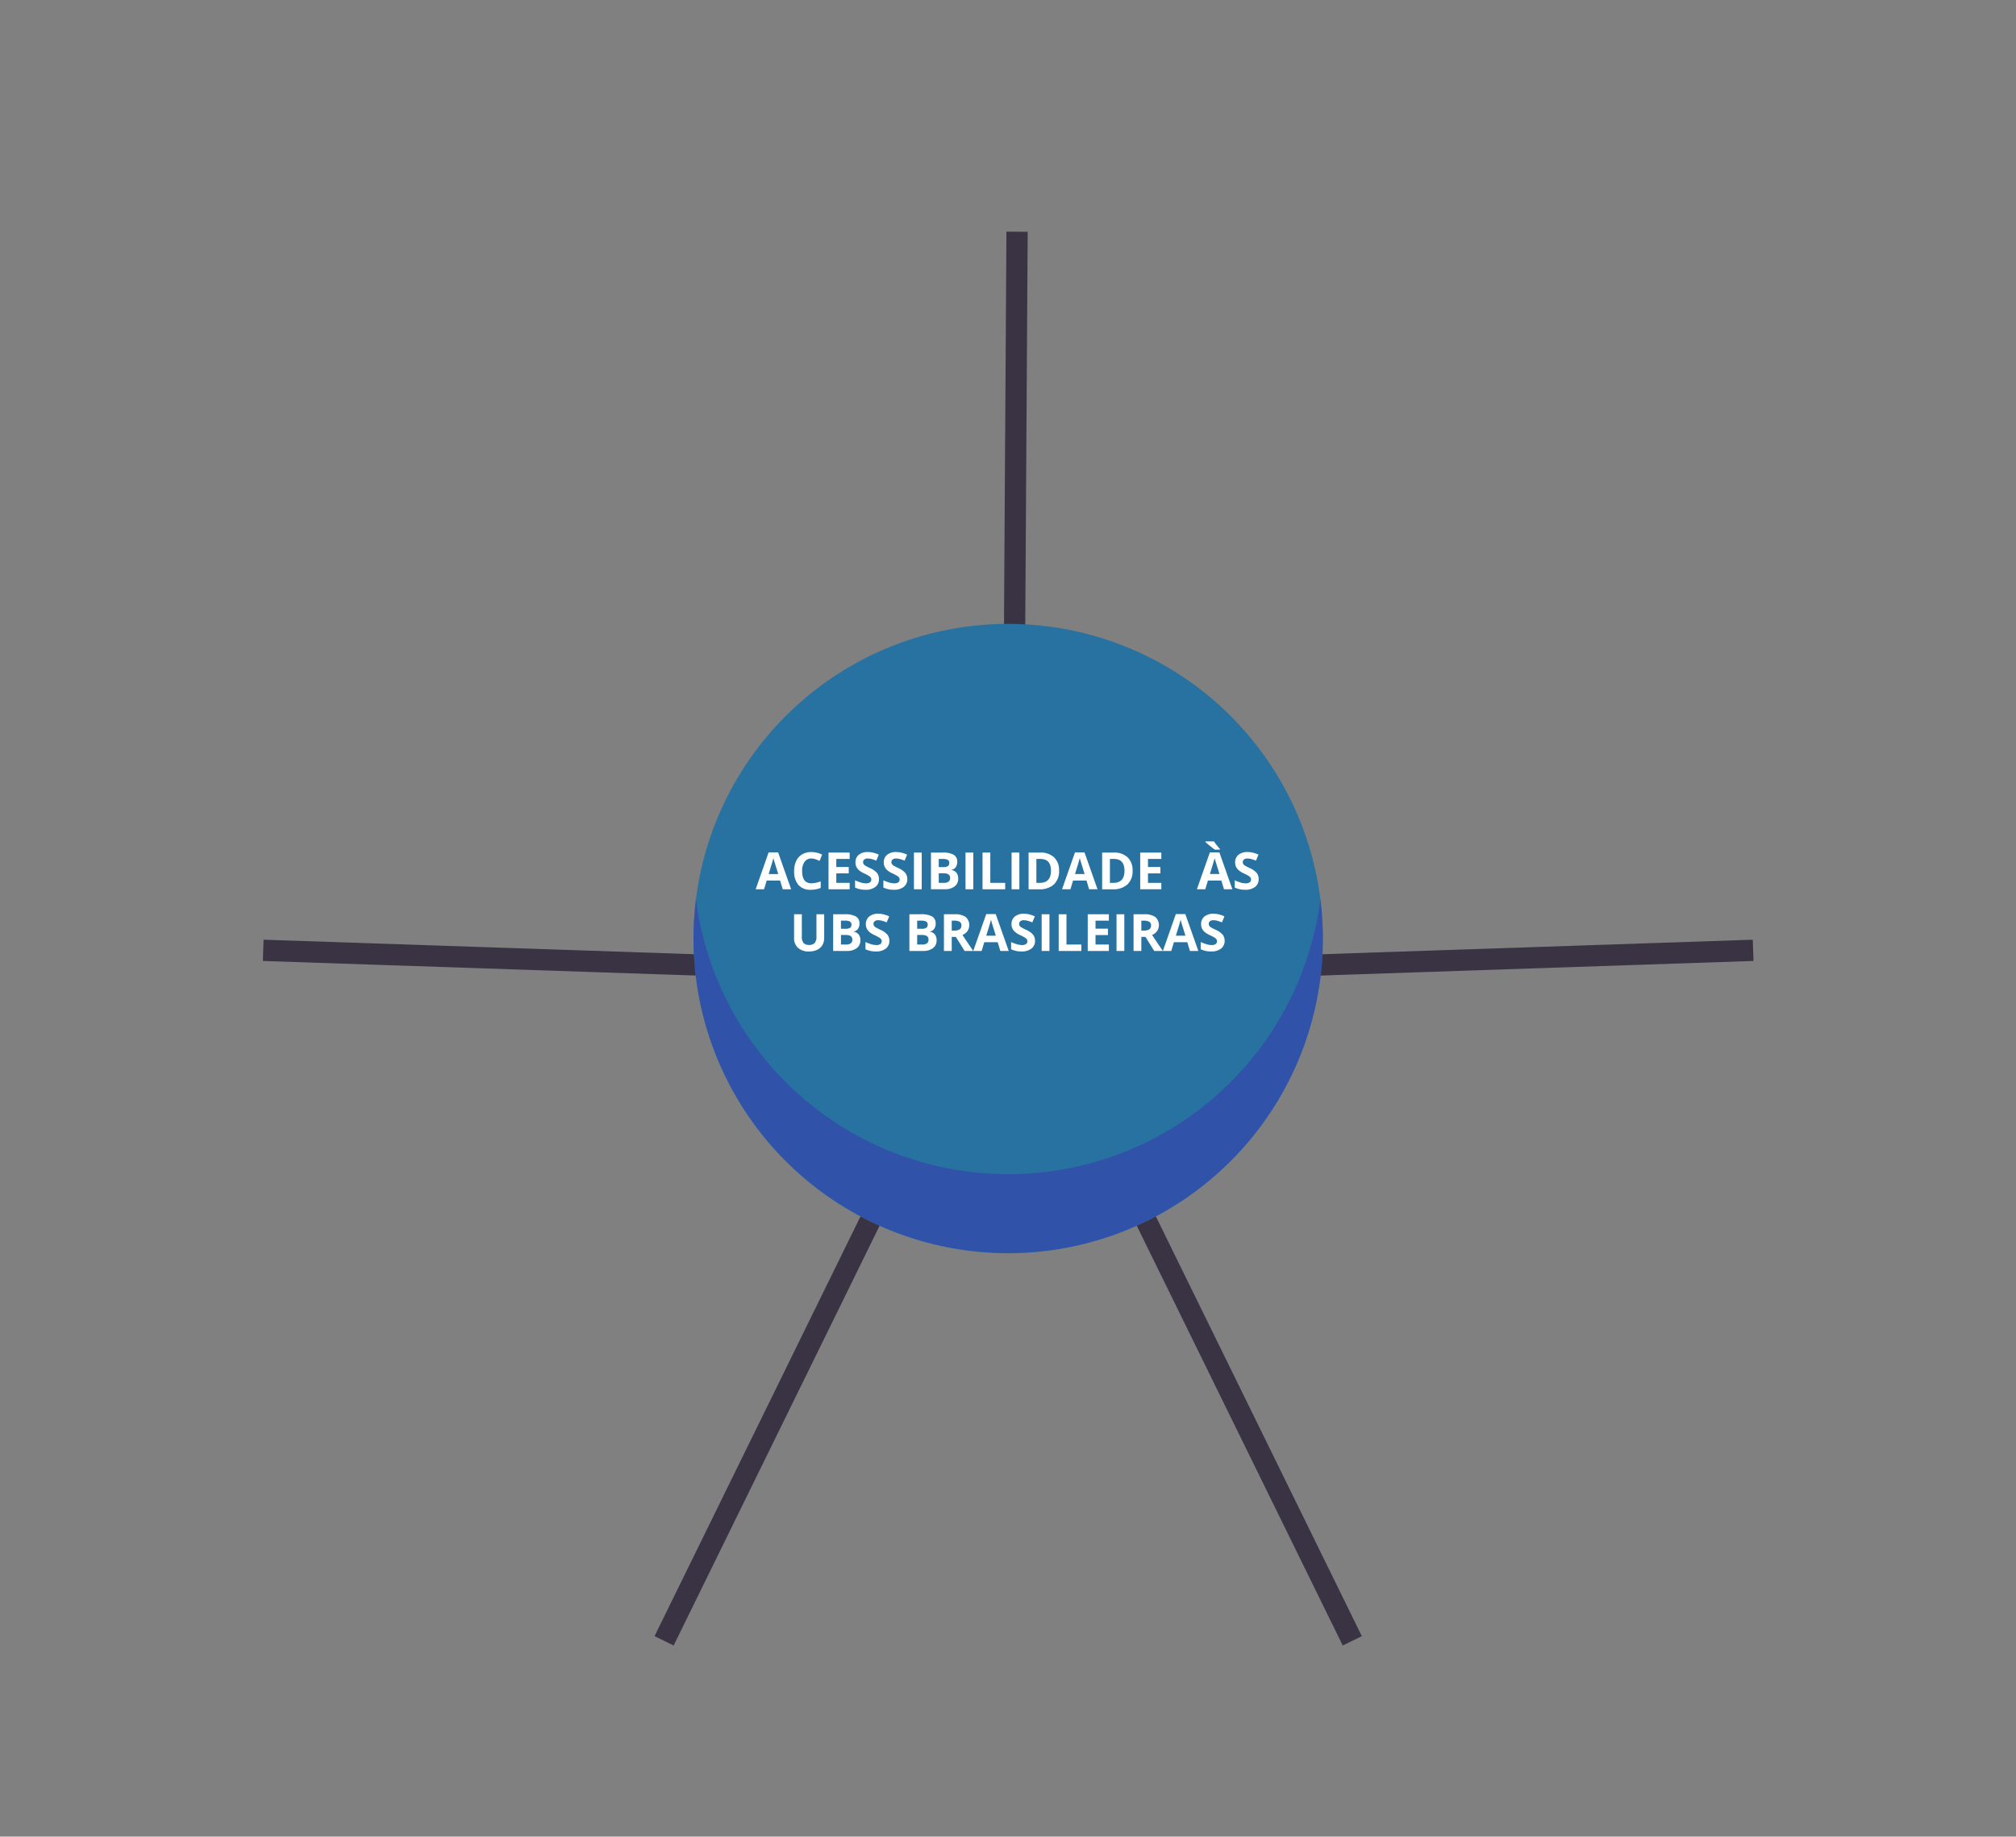 <svg id="Grupo_2507" data-name="Grupo 2507" xmlns="http://www.w3.org/2000/svg" xmlns:xlink="http://www.w3.org/1999/xlink" width="515.647" height="469.763" viewBox="0 0 515.647 469.763">
  <rect x="0" y="0" width="515.647" height="469.763" fill="#808080" stroke="none"/>
  <defs>
    <clipPath id="clip-path">
      <rect id="Retângulo_1644" data-name="Retângulo 1644" width="515.647" height="469.763" fill="none"/>
    </clipPath>
    <clipPath id="clip-path-2">
      <rect id="Retângulo_1632" data-name="Retângulo 1632" width="160.979" height="90.599" fill="none"/>
    </clipPath>
  </defs>
  <g id="Grupo_2506" data-name="Grupo 2506" clip-path="url(#clip-path)">
    <rect id="Retângulo_1627" data-name="Retângulo 1627" width="5.438" height="190.56" transform="translate(67.234 245.787) rotate(-88.068)" fill="#3a3344"/>
    <rect id="Retângulo_1628" data-name="Retângulo 1628" width="190.56" height="5.438" transform="translate(167.417 418.485) rotate(-63.863)" fill="#3a3344"/>
    <rect id="Retângulo_1629" data-name="Retângulo 1629" width="190.56" height="5.438" transform="translate(256.243 249.807) rotate(-89.646)" fill="#3a3344"/>
    <rect id="Retângulo_1630" data-name="Retângulo 1630" width="190.56" height="5.438" transform="translate(257.87 246.776) rotate(-1.932)" fill="#3a3344"/>
    <rect id="Retângulo_1631" data-name="Retângulo 1631" width="5.438" height="190.56" transform="translate(259.496 249.806) rotate(-26.137)" fill="#3a3344"/>
    <g id="Grupo_2505" data-name="Grupo 2505" transform="translate(177.38 159.576)">
      <g id="Grupo_2509" data-name="Grupo 2509">
        <path id="Caminho_5936" data-name="Caminho 5936" d="M487.158,373.93a80.489,80.489,0,1,1-80.49-80.49,80.49,80.49,0,0,1,80.49,80.49" transform="translate(-326.179 -293.44)" fill="#2772a0"/>
        <g id="Grupo_2488" data-name="Grupo 2488" transform="translate(0 70.38)" opacity="0.5">
          <g id="Grupo_2487" data-name="Grupo 2487">
            <g id="Grupo_2486" data-name="Grupo 2486" clip-path="url(#clip-path-2)">
              <path id="Caminho_5937" data-name="Caminho 5937" d="M406.669,493.239a80.5,80.5,0,0,1-79.859-70.38,80.49,80.49,0,1,0,159.718,0,80.5,80.5,0,0,1-79.859,70.38" transform="translate(-326.179 -422.859)" fill="#3b32b2"/>
            </g>
          </g>
        </g>
        <path id="Caminho_5938" data-name="Caminho 5938" d="M362.349,410.348l-.68-2.235h-3.423l-.68,2.235h-2.145l3.313-9.426h2.434l3.326,9.426Zm-1.156-3.9q-.944-3.037-1.063-3.435t-.17-.629q-.212.822-1.214,4.064Z" transform="translate(-339.519 -342.472)" fill="#fff"/>
        <path id="Caminho_5939" data-name="Caminho 5939" d="M377.916,402.4a2.029,2.029,0,0,0-1.74.845,3.926,3.926,0,0,0-.616,2.353q0,3.14,2.356,3.14a7.451,7.451,0,0,0,2.395-.494v1.669a6.655,6.655,0,0,1-2.581.482,3.938,3.938,0,0,1-3.133-1.243,5.263,5.263,0,0,1-1.085-3.567,5.818,5.818,0,0,1,.533-2.565,3.851,3.851,0,0,1,1.531-1.689,4.531,4.531,0,0,1,2.341-.587,6.314,6.314,0,0,1,2.748.661l-.642,1.618a10.6,10.6,0,0,0-1.06-.437,3.162,3.162,0,0,0-1.046-.186" transform="translate(-347.771 -342.391)" fill="#fff"/>
        <path id="Caminho_5940" data-name="Caminho 5940" d="M395.094,410.38h-5.407v-9.388h5.407v1.631h-3.416v2.062h3.179v1.631h-3.179v2.421h3.416Z" transform="translate(-355.151 -342.504)" fill="#fff"/>
        <path id="Caminho_5941" data-name="Caminho 5941" d="M408.288,407.66a2.426,2.426,0,0,1-.915,2,3.973,3.973,0,0,1-2.546.732,5.977,5.977,0,0,1-2.658-.565v-1.85a10.879,10.879,0,0,0,1.609.6,4.749,4.749,0,0,0,1.2.173,1.713,1.713,0,0,0,1-.25.857.857,0,0,0,.35-.745.822.822,0,0,0-.154-.491,1.716,1.716,0,0,0-.453-.414,11.8,11.8,0,0,0-1.216-.636,5.77,5.77,0,0,1-1.29-.777,2.918,2.918,0,0,1-.687-.867,2.475,2.475,0,0,1-.257-1.156,2.426,2.426,0,0,1,.844-1.958,3.509,3.509,0,0,1,2.334-.713,5.527,5.527,0,0,1,1.4.173,9.579,9.579,0,0,1,1.39.488l-.642,1.547a9.417,9.417,0,0,0-1.242-.43,3.988,3.988,0,0,0-.967-.122,1.281,1.281,0,0,0-.866.263.869.869,0,0,0-.3.687.847.847,0,0,0,.122.459,1.333,1.333,0,0,0,.388.379,11.989,11.989,0,0,0,1.262.658,5.034,5.034,0,0,1,1.8,1.262,2.465,2.465,0,0,1,.488,1.551" transform="translate(-360.844 -342.391)" fill="#fff"/>
        <path id="Caminho_5942" data-name="Caminho 5942" d="M421.607,407.66a2.426,2.426,0,0,1-.915,2,3.973,3.973,0,0,1-2.546.732,5.977,5.977,0,0,1-2.658-.565v-1.85a10.878,10.878,0,0,0,1.609.6,4.749,4.749,0,0,0,1.2.173,1.713,1.713,0,0,0,1-.25.857.857,0,0,0,.35-.745.822.822,0,0,0-.154-.491,1.716,1.716,0,0,0-.453-.414,11.8,11.8,0,0,0-1.217-.636,5.772,5.772,0,0,1-1.29-.777,2.917,2.917,0,0,1-.687-.867,2.475,2.475,0,0,1-.257-1.156,2.426,2.426,0,0,1,.844-1.958,3.509,3.509,0,0,1,2.334-.713,5.527,5.527,0,0,1,1.4.173,9.579,9.579,0,0,1,1.39.488l-.642,1.547a9.418,9.418,0,0,0-1.242-.43,3.987,3.987,0,0,0-.967-.122,1.281,1.281,0,0,0-.866.263.869.869,0,0,0-.3.687.848.848,0,0,0,.122.459,1.333,1.333,0,0,0,.388.379,11.98,11.98,0,0,0,1.262.658,5.034,5.034,0,0,1,1.8,1.262,2.465,2.465,0,0,1,.488,1.551" transform="translate(-366.92 -342.391)" fill="#fff"/>
        <rect id="Retângulo_1633" data-name="Retângulo 1633" width="1.991" height="9.388" transform="translate(56.387 58.488)" fill="#fff"/>
        <path id="Caminho_5943" data-name="Caminho 5943" d="M437.873,400.993h2.922a5.628,5.628,0,0,1,2.9.568,1.977,1.977,0,0,1,.9,1.807,2.278,2.278,0,0,1-.395,1.381,1.576,1.576,0,0,1-1.05.649v.064a2.068,2.068,0,0,1,1.288.745,2.422,2.422,0,0,1,.395,1.451,2.393,2.393,0,0,1-.928,2,4.013,4.013,0,0,1-2.521.719h-3.513Zm1.991,3.717h1.156a2.113,2.113,0,0,0,1.172-.25.934.934,0,0,0,.363-.828.828.828,0,0,0-.395-.774,2.534,2.534,0,0,0-1.249-.234h-1.047Zm0,1.58v2.447h1.3a1.923,1.923,0,0,0,1.214-.315,1.161,1.161,0,0,0,.392-.963q0-1.169-1.67-1.169Z" transform="translate(-377.132 -342.504)" fill="#fff"/>
        <rect id="Retângulo_1634" data-name="Retângulo 1634" width="1.991" height="9.388" transform="translate(69.576 58.488)" fill="#fff"/>
        <path id="Caminho_5944" data-name="Caminho 5944" d="M462.126,410.38v-9.388h1.991v7.744h3.807v1.644Z" transform="translate(-388.197 -342.504)" fill="#fff"/>
        <rect id="Retângulo_1635" data-name="Retângulo 1635" width="1.99" height="9.388" transform="translate(81.359 58.488)" fill="#fff"/>
        <path id="Caminho_5945" data-name="Caminho 5945" d="M491.582,405.6a4.622,4.622,0,0,1-1.32,3.551,5.381,5.381,0,0,1-3.811,1.233h-2.658v-9.388h2.947a4.963,4.963,0,0,1,3.57,1.214,4.465,4.465,0,0,1,1.271,3.39m-2.068.052q0-3.025-2.671-3.025h-1.059v6.113h.854q2.876,0,2.877-3.088" transform="translate(-398.081 -342.504)" fill="#fff"/>
        <path id="Caminho_5946" data-name="Caminho 5946" d="M506.45,410.348l-.68-2.235h-3.423l-.681,2.235h-2.144l3.313-9.426h2.433l3.326,9.426Zm-1.156-3.9q-.944-3.037-1.063-3.435t-.171-.629q-.211.822-1.213,4.064Z" transform="translate(-405.256 -342.472)" fill="#fff"/>
        <path id="Caminho_5947" data-name="Caminho 5947" d="M526.167,405.6a4.622,4.622,0,0,1-1.32,3.551,5.381,5.381,0,0,1-3.811,1.233h-2.658v-9.388h2.947a4.963,4.963,0,0,1,3.57,1.214,4.465,4.465,0,0,1,1.271,3.39m-2.068.052q0-3.025-2.671-3.025h-1.059v6.113h.854q2.876,0,2.877-3.088" transform="translate(-413.858 -342.504)" fill="#fff"/>
        <path id="Caminho_5948" data-name="Caminho 5948" d="M541.686,410.38H536.28v-9.388h5.406v1.631H538.27v2.062h3.178v1.631H538.27v2.421h3.416Z" transform="translate(-422.024 -342.504)" fill="#fff"/>
        <path id="Caminho_5949" data-name="Caminho 5949" d="M569.88,407.983l-.68-2.235h-3.423l-.681,2.235h-2.144l3.313-9.426H568.7l3.327,9.426Zm-2.35-10.139q-.4-.283-1.188-.915t-1.22-1.057v-.135h2.2a18.118,18.118,0,0,0,1.509,1.933v.173Zm1.194,6.235q-.944-3.037-1.063-3.435t-.171-.629q-.211.822-1.213,4.064Z" transform="translate(-434.192 -340.107)" fill="#fff"/>
        <path id="Caminho_5950" data-name="Caminho 5950" d="M586.866,407.66a2.426,2.426,0,0,1-.915,2,3.97,3.97,0,0,1-2.546.732,5.975,5.975,0,0,1-2.658-.565v-1.85a10.848,10.848,0,0,0,1.608.6,4.753,4.753,0,0,0,1.2.173,1.714,1.714,0,0,0,1.005-.25.858.858,0,0,0,.35-.745.823.823,0,0,0-.154-.491,1.721,1.721,0,0,0-.452-.414,11.868,11.868,0,0,0-1.217-.636,5.779,5.779,0,0,1-1.291-.777,2.908,2.908,0,0,1-.687-.867,2.468,2.468,0,0,1-.257-1.156,2.426,2.426,0,0,1,.844-1.958,3.508,3.508,0,0,1,2.334-.713,5.523,5.523,0,0,1,1.4.173,9.562,9.562,0,0,1,1.391.488l-.642,1.547a9.422,9.422,0,0,0-1.243-.43,3.983,3.983,0,0,0-.966-.122,1.281,1.281,0,0,0-.867.263.87.87,0,0,0-.3.687.852.852,0,0,0,.122.459,1.33,1.33,0,0,0,.389.379,11.9,11.9,0,0,0,1.262.658,5.029,5.029,0,0,1,1.8,1.262,2.465,2.465,0,0,1,.488,1.551" transform="translate(-442.31 -342.391)" fill="#fff"/>
        <path id="Caminho_5951" data-name="Caminho 5951" d="M381.187,430.011v6.074a3.5,3.5,0,0,1-.465,1.823,3.025,3.025,0,0,1-1.345,1.2,4.807,4.807,0,0,1-2.08.418,3.983,3.983,0,0,1-2.813-.928,3.29,3.29,0,0,1-1-2.539v-6.049h1.984v5.747a2.407,2.407,0,0,0,.437,1.592,1.815,1.815,0,0,0,1.445.507,1.773,1.773,0,0,0,1.416-.511,2.418,2.418,0,0,0,.44-1.6v-5.734Z" transform="translate(-347.758 -355.742)" fill="#fff"/>
        <path id="Caminho_5952" data-name="Caminho 5952" d="M391.878,430.011H394.8a5.632,5.632,0,0,1,2.9.568,1.977,1.977,0,0,1,.9,1.807,2.274,2.274,0,0,1-.4,1.381,1.575,1.575,0,0,1-1.05.649v.064a2.071,2.071,0,0,1,1.288.745,2.426,2.426,0,0,1,.394,1.451,2.392,2.392,0,0,1-.928,2,4.012,4.012,0,0,1-2.521.719h-3.512Zm1.991,3.717h1.156a2.115,2.115,0,0,0,1.172-.25.935.935,0,0,0,.363-.828.829.829,0,0,0-.4-.774,2.531,2.531,0,0,0-1.248-.234h-1.047Zm0,1.58v2.447h1.3a1.922,1.922,0,0,0,1.214-.315,1.161,1.161,0,0,0,.392-.963q0-1.169-1.669-1.169Z" transform="translate(-356.15 -355.742)" fill="#fff"/>
        <path id="Caminho_5953" data-name="Caminho 5953" d="M413.182,436.679a2.426,2.426,0,0,1-.915,2,3.973,3.973,0,0,1-2.546.732,5.976,5.976,0,0,1-2.658-.565V437a10.89,10.89,0,0,0,1.609.6,4.75,4.75,0,0,0,1.2.173,1.713,1.713,0,0,0,1-.25.857.857,0,0,0,.35-.745.822.822,0,0,0-.154-.491,1.715,1.715,0,0,0-.453-.414,11.791,11.791,0,0,0-1.217-.636,5.771,5.771,0,0,1-1.29-.777,2.918,2.918,0,0,1-.687-.867,2.476,2.476,0,0,1-.257-1.156,2.426,2.426,0,0,1,.844-1.958,3.509,3.509,0,0,1,2.334-.713,5.527,5.527,0,0,1,1.4.173,9.569,9.569,0,0,1,1.39.488l-.642,1.547a9.418,9.418,0,0,0-1.242-.43,3.99,3.99,0,0,0-.967-.122,1.281,1.281,0,0,0-.866.263.869.869,0,0,0-.3.687.848.848,0,0,0,.122.459,1.333,1.333,0,0,0,.388.379,12.005,12.005,0,0,0,1.262.658,5.034,5.034,0,0,1,1.8,1.262,2.466,2.466,0,0,1,.488,1.551" transform="translate(-363.077 -355.629)" fill="#fff"/>
        <path id="Caminho_5954" data-name="Caminho 5954" d="M427.725,430.011h2.922a5.628,5.628,0,0,1,2.9.568,1.977,1.977,0,0,1,.9,1.807,2.278,2.278,0,0,1-.395,1.381,1.576,1.576,0,0,1-1.05.649v.064a2.068,2.068,0,0,1,1.288.745,2.422,2.422,0,0,1,.395,1.451,2.392,2.392,0,0,1-.928,2,4.013,4.013,0,0,1-2.521.719h-3.512Zm1.991,3.717h1.156a2.114,2.114,0,0,0,1.172-.25.934.934,0,0,0,.363-.828.828.828,0,0,0-.395-.774,2.534,2.534,0,0,0-1.249-.234h-1.047Zm0,1.58v2.447h1.3a1.923,1.923,0,0,0,1.214-.315,1.161,1.161,0,0,0,.392-.963q0-1.169-1.669-1.169Z" transform="translate(-372.503 -355.742)" fill="#fff"/>
        <path id="Caminho_5955" data-name="Caminho 5955" d="M445.963,435.8v3.6h-1.991v-9.388h2.736a4.683,4.683,0,0,1,2.832.7A2.778,2.778,0,0,1,450,434.3a3.015,3.015,0,0,1-1.29,1.012q2.118,3.166,2.761,4.091h-2.209l-2.241-3.6Zm0-1.618h.642a2.455,2.455,0,0,0,1.393-.315,1.122,1.122,0,0,0,.449-.989,1.028,1.028,0,0,0-.459-.951,2.786,2.786,0,0,0-1.422-.282h-.6Z" transform="translate(-379.915 -355.742)" fill="#fff"/>
        <path id="Caminho_5956" data-name="Caminho 5956" d="M464.692,439.366l-.68-2.235h-3.423l-.68,2.235h-2.145l3.313-9.426h2.434l3.326,9.426Zm-1.156-3.9q-.944-3.037-1.063-3.435t-.17-.629q-.212.822-1.214,4.064Z" transform="translate(-386.207 -355.71)" fill="#fff"/>
        <path id="Caminho_5957" data-name="Caminho 5957" d="M481.677,436.679a2.426,2.426,0,0,1-.915,2,3.97,3.97,0,0,1-2.546.732,5.974,5.974,0,0,1-2.658-.565V437a10.862,10.862,0,0,0,1.608.6,4.752,4.752,0,0,0,1.2.173,1.714,1.714,0,0,0,1.005-.25.858.858,0,0,0,.35-.745.823.823,0,0,0-.154-.491,1.721,1.721,0,0,0-.452-.414,11.854,11.854,0,0,0-1.216-.636,5.776,5.776,0,0,1-1.291-.777,2.906,2.906,0,0,1-.687-.867,2.468,2.468,0,0,1-.257-1.156,2.427,2.427,0,0,1,.845-1.958,3.508,3.508,0,0,1,2.334-.713,5.523,5.523,0,0,1,1.4.173,9.555,9.555,0,0,1,1.391.488l-.642,1.547a9.424,9.424,0,0,0-1.243-.43,3.987,3.987,0,0,0-.966-.122,1.281,1.281,0,0,0-.867.263.87.87,0,0,0-.3.687.852.852,0,0,0,.122.459,1.329,1.329,0,0,0,.389.379,11.917,11.917,0,0,0,1.262.658,5.029,5.029,0,0,1,1.8,1.262,2.466,2.466,0,0,1,.488,1.551" transform="translate(-394.324 -355.629)" fill="#fff"/>
        <rect id="Retângulo_1636" data-name="Retângulo 1636" width="1.99" height="9.388" transform="translate(89.055 74.269)" fill="#fff"/>
        <path id="Caminho_5958" data-name="Caminho 5958" d="M497.946,439.4v-9.388h1.99v7.744h3.808V439.4Z" transform="translate(-404.537 -355.742)" fill="#fff"/>
        <path id="Caminho_5959" data-name="Caminho 5959" d="M517.014,439.4h-5.406v-9.388h5.406v1.631H513.6V433.7h3.178v1.631H513.6v2.421h3.416Z" transform="translate(-410.769 -355.742)" fill="#fff"/>
        <rect id="Retângulo_1637" data-name="Retângulo 1637" width="1.99" height="9.388" transform="translate(108.203 74.269)" fill="#fff"/>
        <path id="Caminho_5960" data-name="Caminho 5960" d="M535.146,435.8v3.6h-1.99v-9.388h2.735a4.683,4.683,0,0,1,2.832.7,2.776,2.776,0,0,1,.462,3.589,3.015,3.015,0,0,1-1.29,1.012q2.118,3.166,2.761,4.091h-2.209l-2.241-3.6Zm0-1.618h.642a2.455,2.455,0,0,0,1.393-.315,1.122,1.122,0,0,0,.449-.989,1.029,1.029,0,0,0-.458-.951,2.791,2.791,0,0,0-1.423-.282h-.6Z" transform="translate(-420.599 -355.742)" fill="#fff"/>
        <path id="Caminho_5961" data-name="Caminho 5961" d="M553.875,439.366l-.68-2.235h-3.423l-.681,2.235h-2.144l3.313-9.426h2.433l3.326,9.426Zm-1.156-3.9q-.944-3.037-1.063-3.435t-.171-.629q-.211.822-1.213,4.064Z" transform="translate(-426.891 -355.71)" fill="#fff"/>
        <path id="Caminho_5962" data-name="Caminho 5962" d="M570.861,436.679a2.426,2.426,0,0,1-.915,2,3.97,3.97,0,0,1-2.546.732,5.974,5.974,0,0,1-2.658-.565V437a10.862,10.862,0,0,0,1.608.6,4.753,4.753,0,0,0,1.2.173,1.714,1.714,0,0,0,1.005-.25.858.858,0,0,0,.35-.745.823.823,0,0,0-.155-.491,1.719,1.719,0,0,0-.452-.414,11.857,11.857,0,0,0-1.217-.636,5.777,5.777,0,0,1-1.291-.777,2.906,2.906,0,0,1-.687-.867,2.468,2.468,0,0,1-.257-1.156,2.426,2.426,0,0,1,.844-1.958,3.508,3.508,0,0,1,2.334-.713,5.523,5.523,0,0,1,1.4.173,9.555,9.555,0,0,1,1.391.488l-.642,1.547a9.424,9.424,0,0,0-1.243-.43,3.986,3.986,0,0,0-.966-.122,1.281,1.281,0,0,0-.867.263.87.87,0,0,0-.3.687.852.852,0,0,0,.122.459,1.331,1.331,0,0,0,.389.379,11.914,11.914,0,0,0,1.262.658,5.028,5.028,0,0,1,1.8,1.262,2.466,2.466,0,0,1,.488,1.551" transform="translate(-435.009 -355.629)" fill="#fff"/>
      </g>
    </g>
  </g>
</svg>
